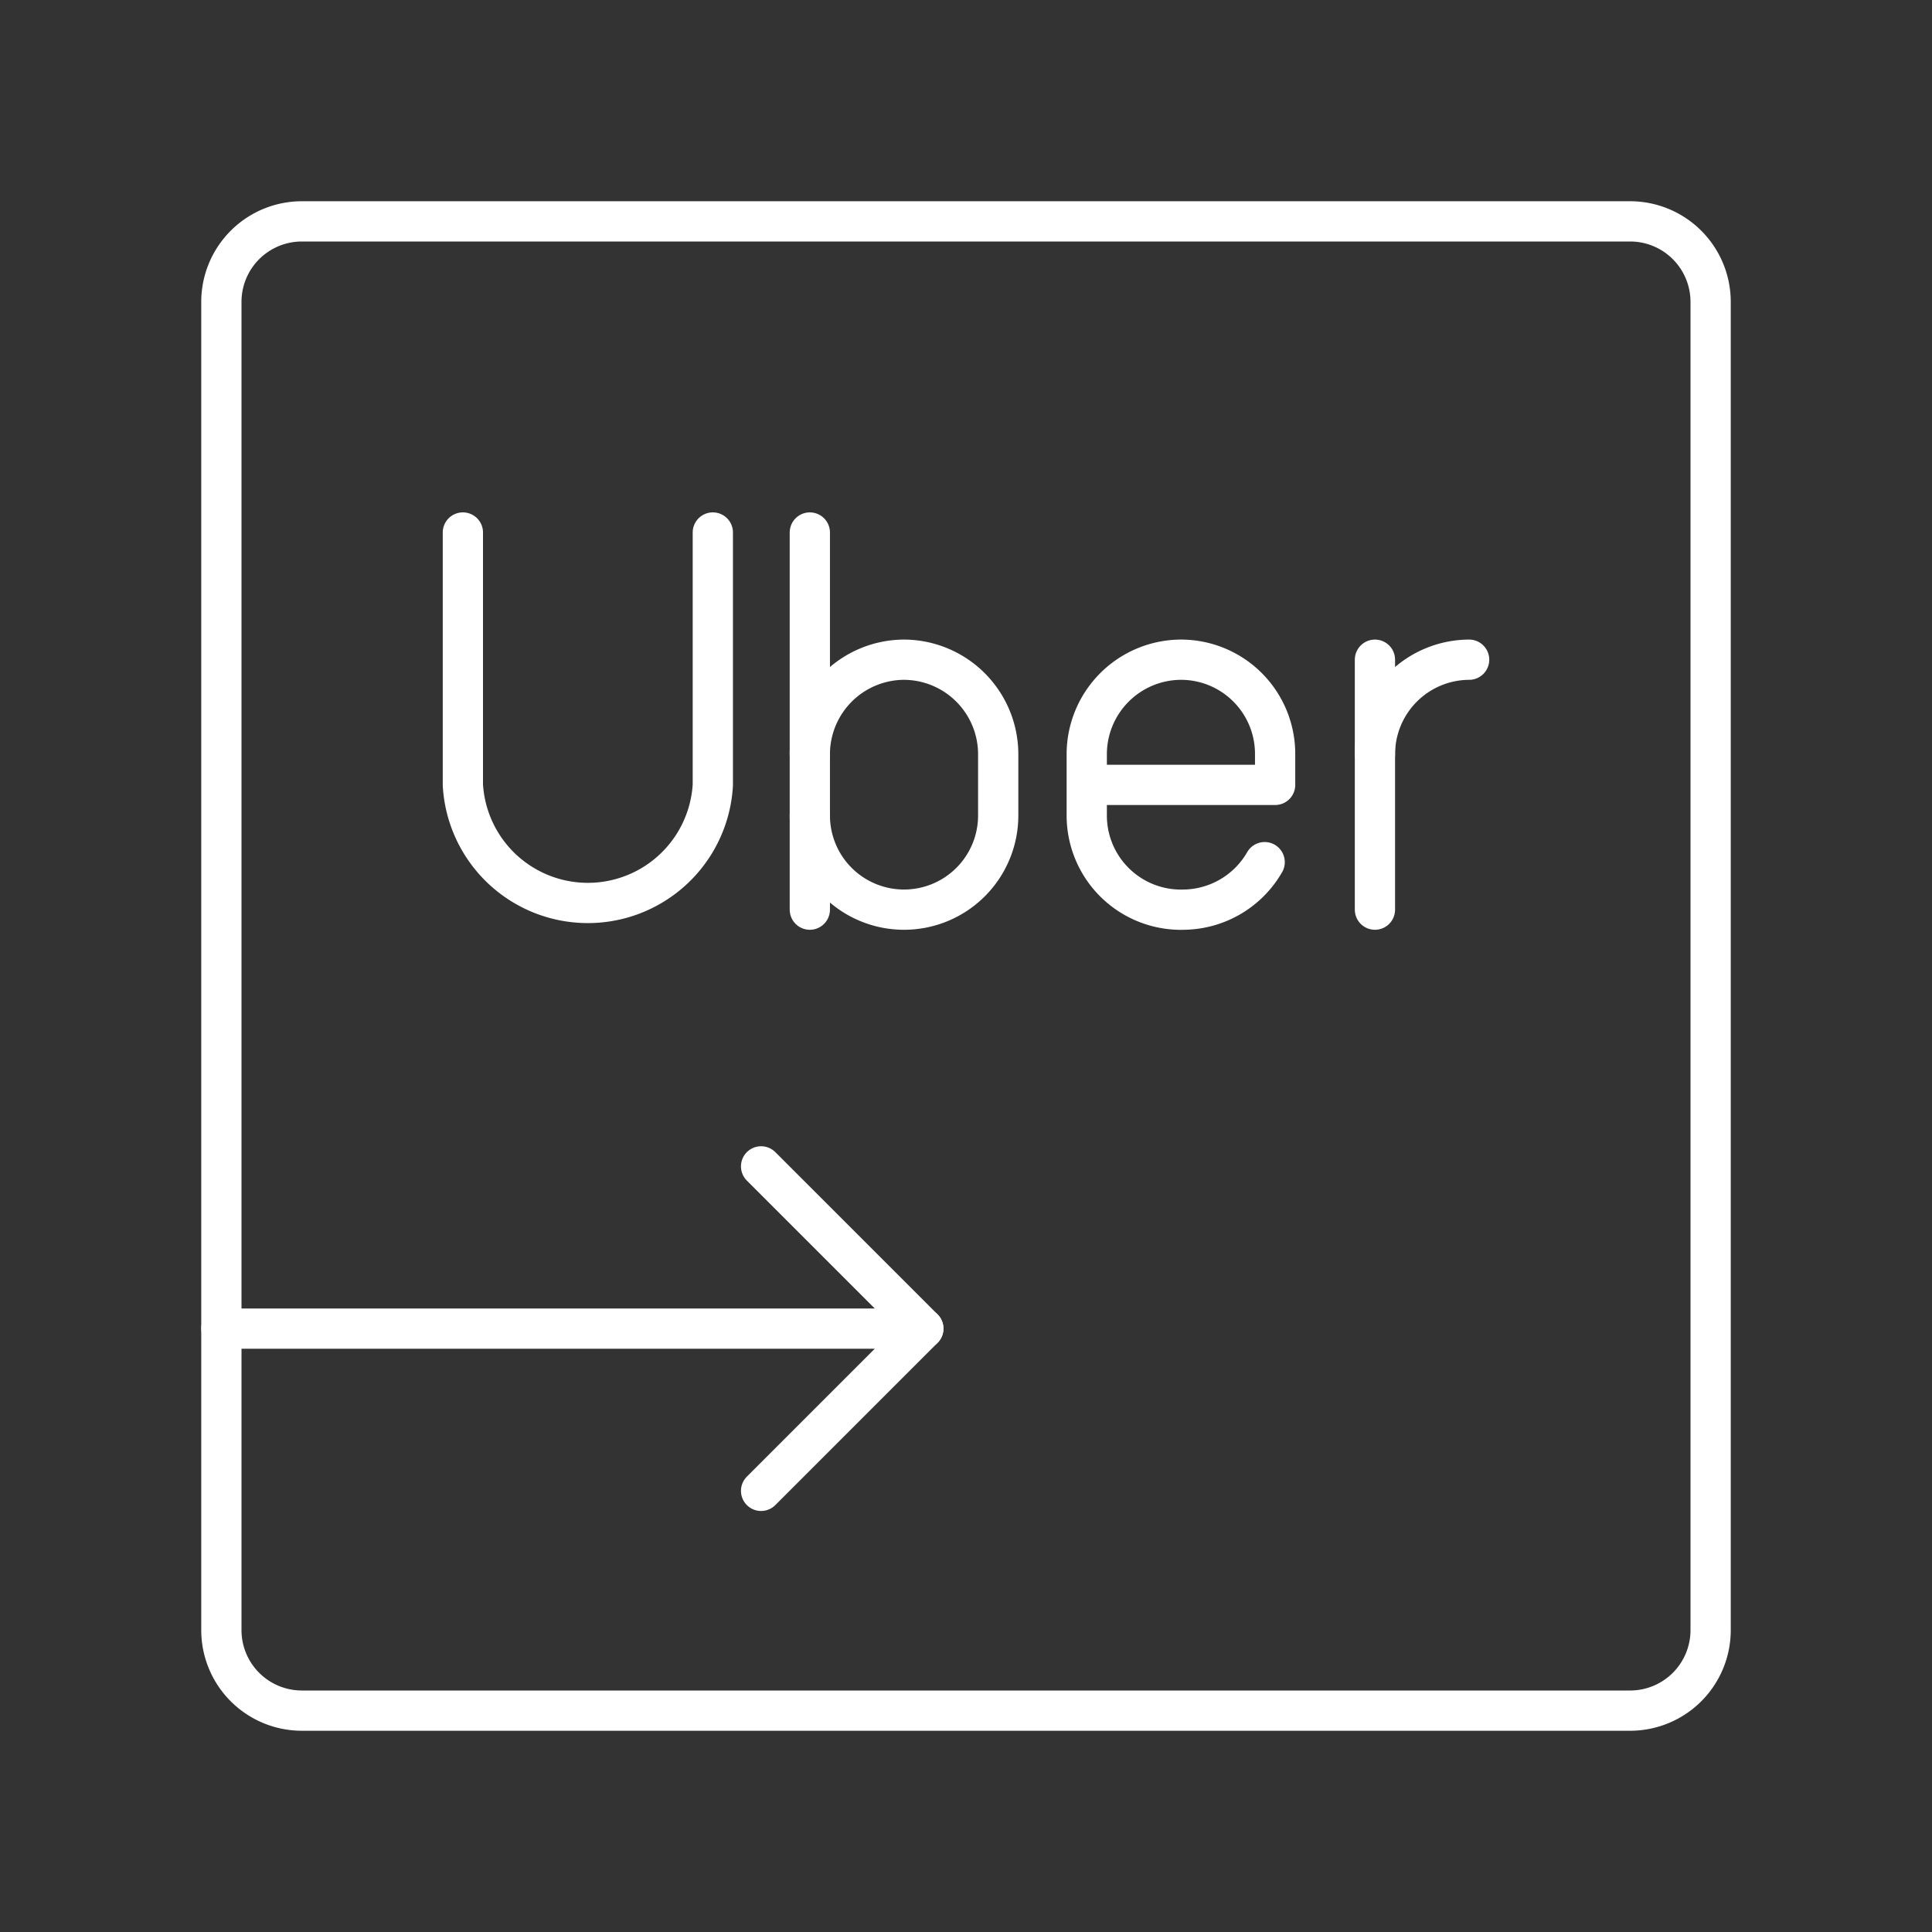 <svg width="48" height="48" version="1.1" viewBox="0 0 48 48" xmlns="http://www.w3.org/2000/svg">
 <rect x="0" y="0" width="48" height="48" fill="#333333" stroke="none"/>
 <defs>
  <style>.a{fill:none;stroke:#fff;stroke-linecap:round;stroke-linejoin:round;}</style>
 </defs>
 <path class="a" d="m40.5 42.5h-33a2 2 0 0 1-2-2v-33a2 2 0 0 1 2-2h33a2 2 0 0 1 2 2v33a2 2 0 0 1-2 2z"/>
 <path class="a" d="m34.16 18.74a2.35 2.35 0 0 1 2.34-2.35"/>
 <line class="a" x1="34.16" x2="34.16" y1="16.39" y2="22.6"/>
 <path class="a" d="m31.42 21.42a2.35 2.35 0 0 1-2 1.18 2.34 2.34 0 0 1-2.42-2.34v-1.52a2.35 2.35 0 0 1 2.34-2.35 2.34 2.34 0 0 1 2.34 2.35v0.76h-4.68"/>
 <path class="a" d="m11.5 13.23v6.27a3.11 3.11 0 0 0 6.21 0v-6.27"/>
 <path class="a" d="m20.12 18.74a2.35 2.35 0 0 1 2.34-2.35 2.35 2.35 0 0 1 2.34 2.35v1.52a2.34 2.34 0 0 1-2.34 2.34 2.34 2.34 0 0 1-2.34-2.34"/>
 <line class="a" x1="20.12" x2="20.12" y1="22.6" y2="13.23"/>
 <path d="m5.5 33.009c5.814 1e-3 11.628 1e-3 17.44 0l-4.031-4.031" fill="none" stroke="#fff" stroke-linecap="round" stroke-linejoin="round" stroke-width="1px"/>
 <path d="m22.94 33.009-4.031 4.031" fill="none" stroke="#fff" stroke-linecap="round" stroke-linejoin="round" stroke-width="1px"/>
</svg>
